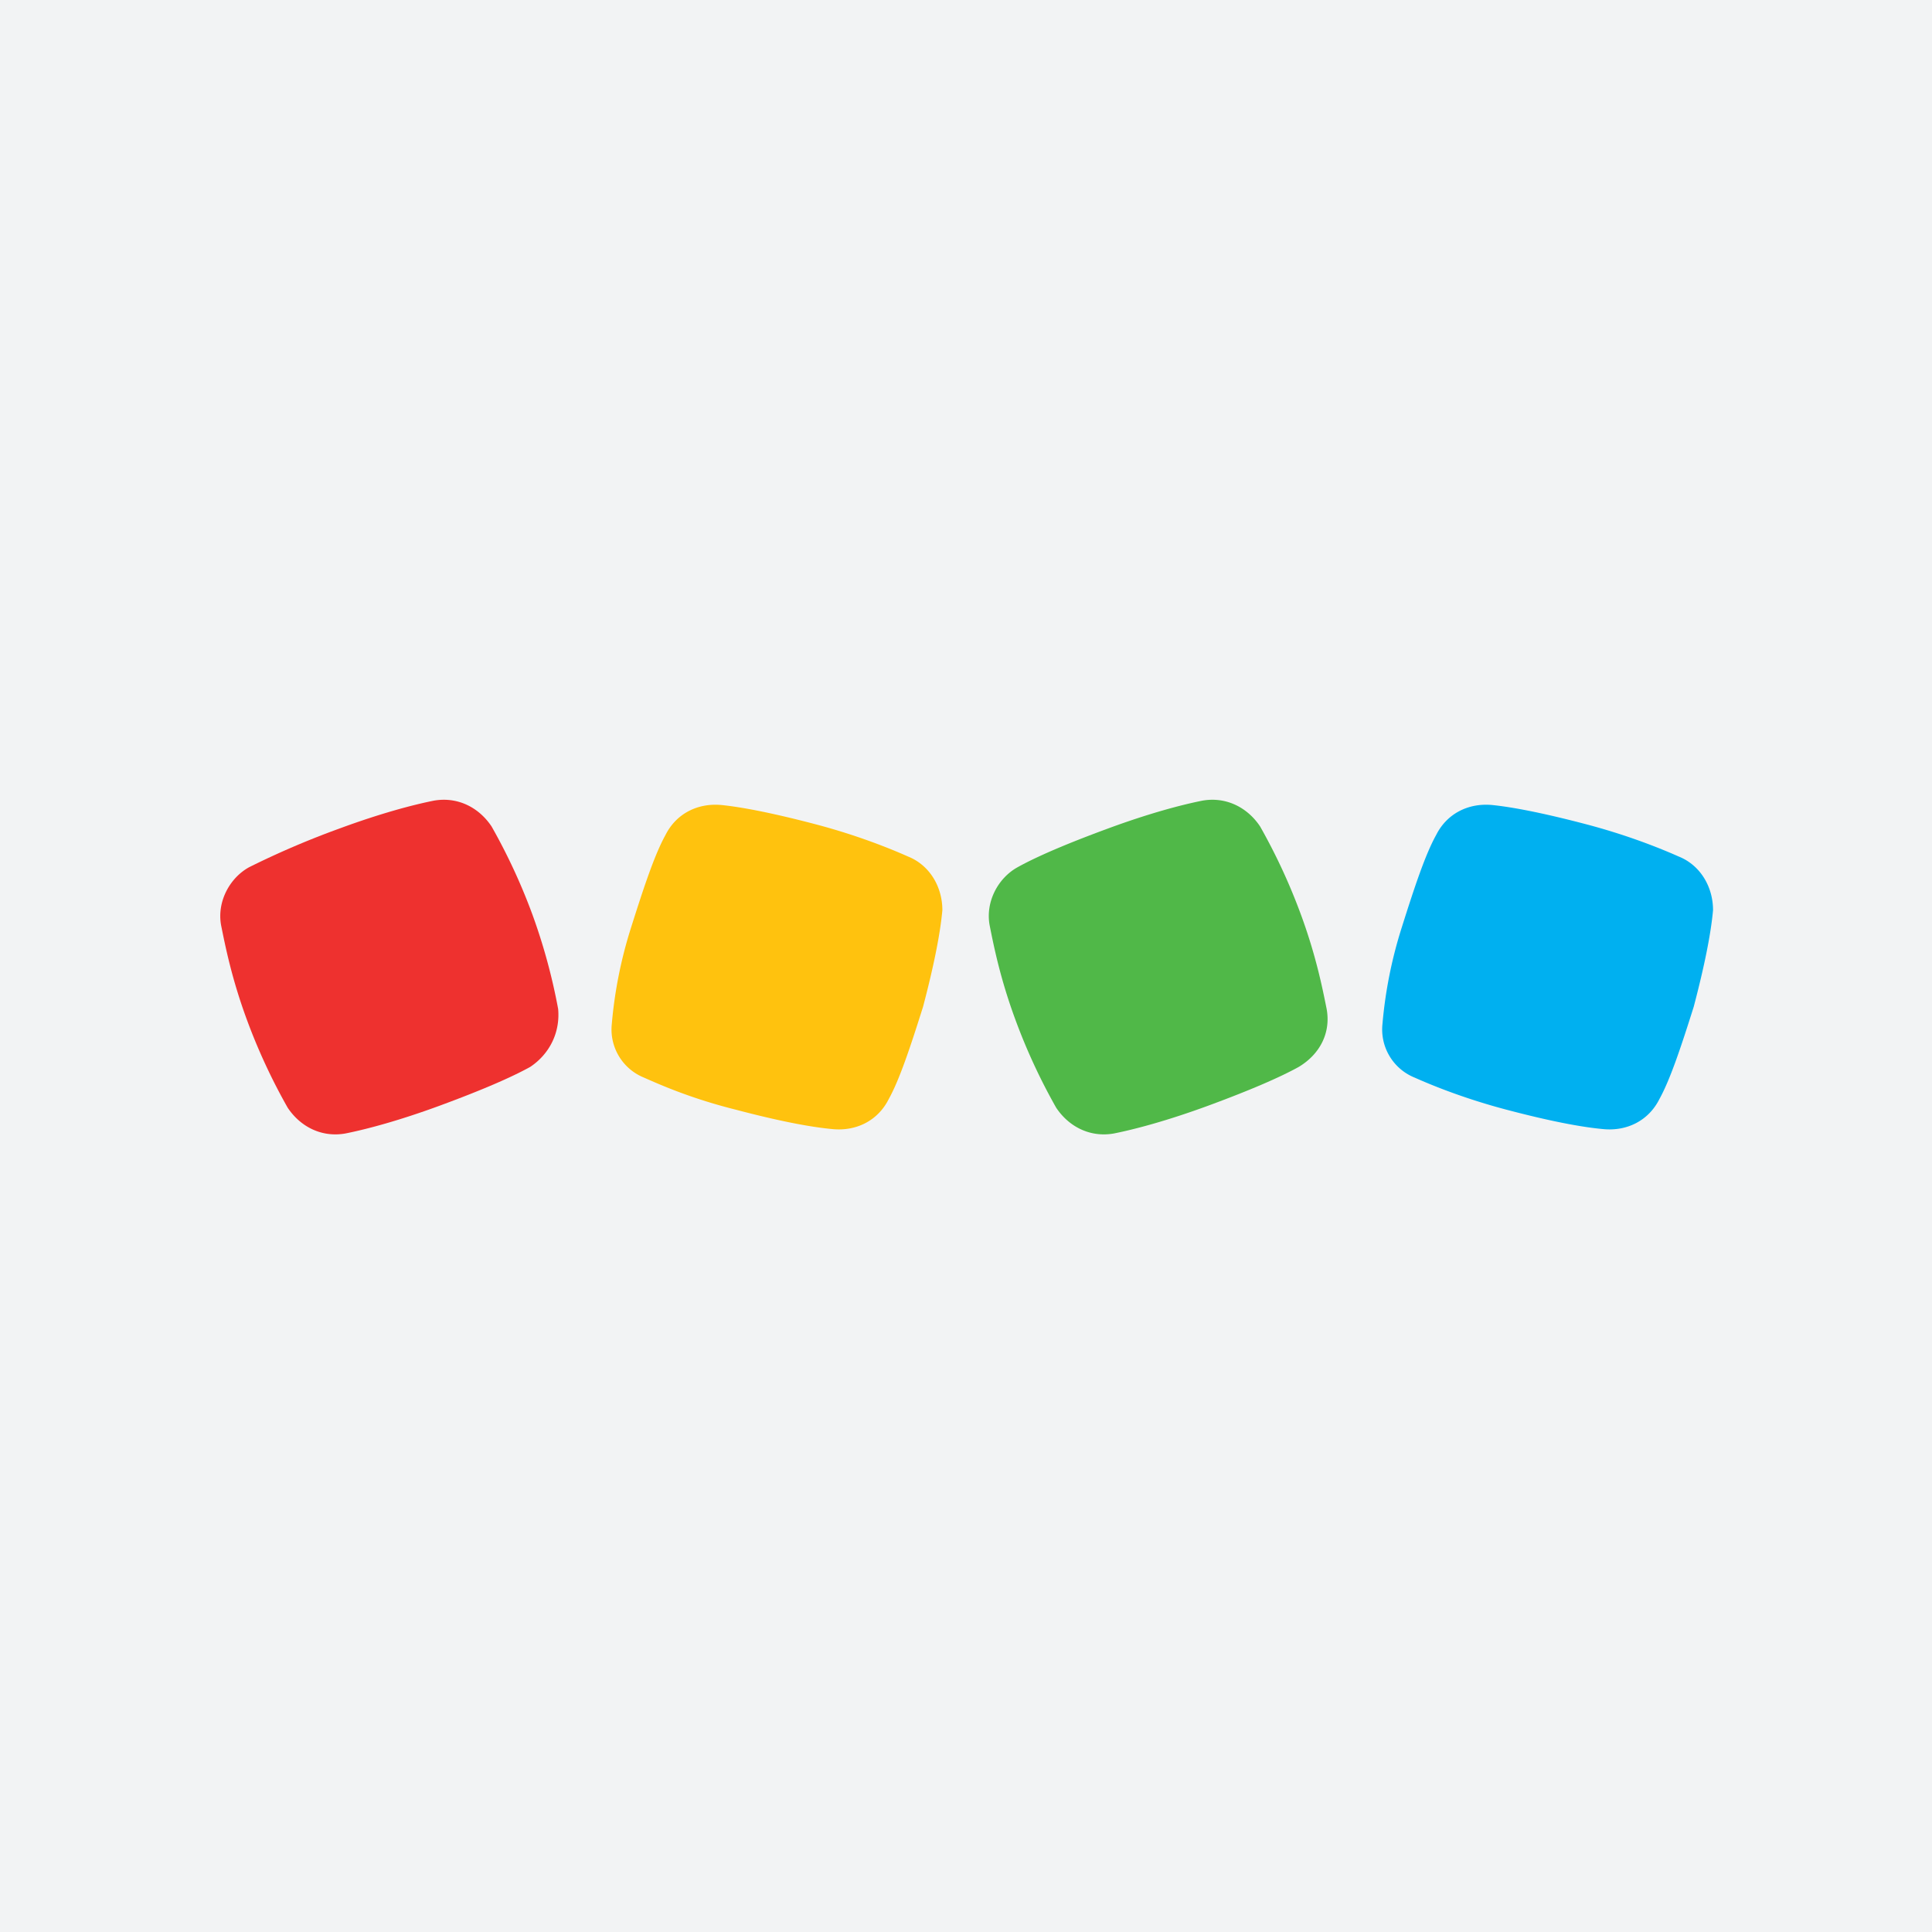 <svg viewBox="0 0 48 48" xmlns="http://www.w3.org/2000/svg"><g fill="none" fill-rule="evenodd"><path fill="#F2F3F4" d="M0 0h48v48H0z"/><path d="M13.867 25.067a14.676 14.676 0 00-.64-2.347 14.803 14.803 0 00-1.014-2.187c-.32-.48-.853-.746-1.44-.64-.533.107-1.333.32-2.346.694a21.283 21.283 0 00-2.24.96c-.48.266-.8.853-.694 1.44.107.533.267 1.333.64 2.346a14.803 14.803 0 001.014 2.187c.32.48.853.747 1.44.64.533-.107 1.333-.32 2.346-.693 1.014-.374 1.76-.694 2.24-.96.48-.32.747-.854.694-1.44" fill="#EE312F"/><path d="M22.56 21.28c-.48-.213-1.28-.533-2.293-.8-1.014-.267-1.814-.427-2.347-.48-.587-.053-1.12.213-1.387.747-.266.48-.533 1.28-.853 2.293a11.031 11.031 0 00-.48 2.4 1.29 1.29 0 00.8 1.333c.48.214 1.227.534 2.293.8 1.014.267 1.814.427 2.4.48.587.054 1.12-.213 1.387-.746.267-.48.533-1.28.853-2.294.267-1.013.427-1.813.48-2.4 0-.586-.32-1.12-.853-1.333" fill="#FFC20E"/><path d="M32.96 25.067c-.107-.534-.267-1.334-.64-2.347a14.803 14.803 0 00-1.013-2.187c-.32-.48-.854-.746-1.44-.64-.534.107-1.334.32-2.347.694-1.013.373-1.76.693-2.24.96-.48.266-.8.853-.693 1.44.106.533.266 1.333.64 2.346a14.803 14.803 0 001.013 2.187c.32.48.853.747 1.44.64.533-.107 1.333-.32 2.347-.693 1.013-.374 1.76-.694 2.24-.96.533-.32.8-.854.693-1.44" fill="#50B848"/><path d="M41.707 21.28c-.48-.213-1.28-.533-2.294-.8-1.013-.267-1.813-.427-2.346-.48-.587-.053-1.12.213-1.387.747-.267.48-.533 1.28-.853 2.293a11.031 11.031 0 00-.48 2.4 1.29 1.29 0 00.8 1.333c.48.214 1.28.534 2.293.8 1.013.267 1.813.427 2.4.48.587.054 1.12-.213 1.387-.746.266-.48.533-1.28.853-2.294.267-1.013.427-1.813.48-2.4 0-.586-.32-1.12-.853-1.333" fill="#00B0F0"/></g></svg>